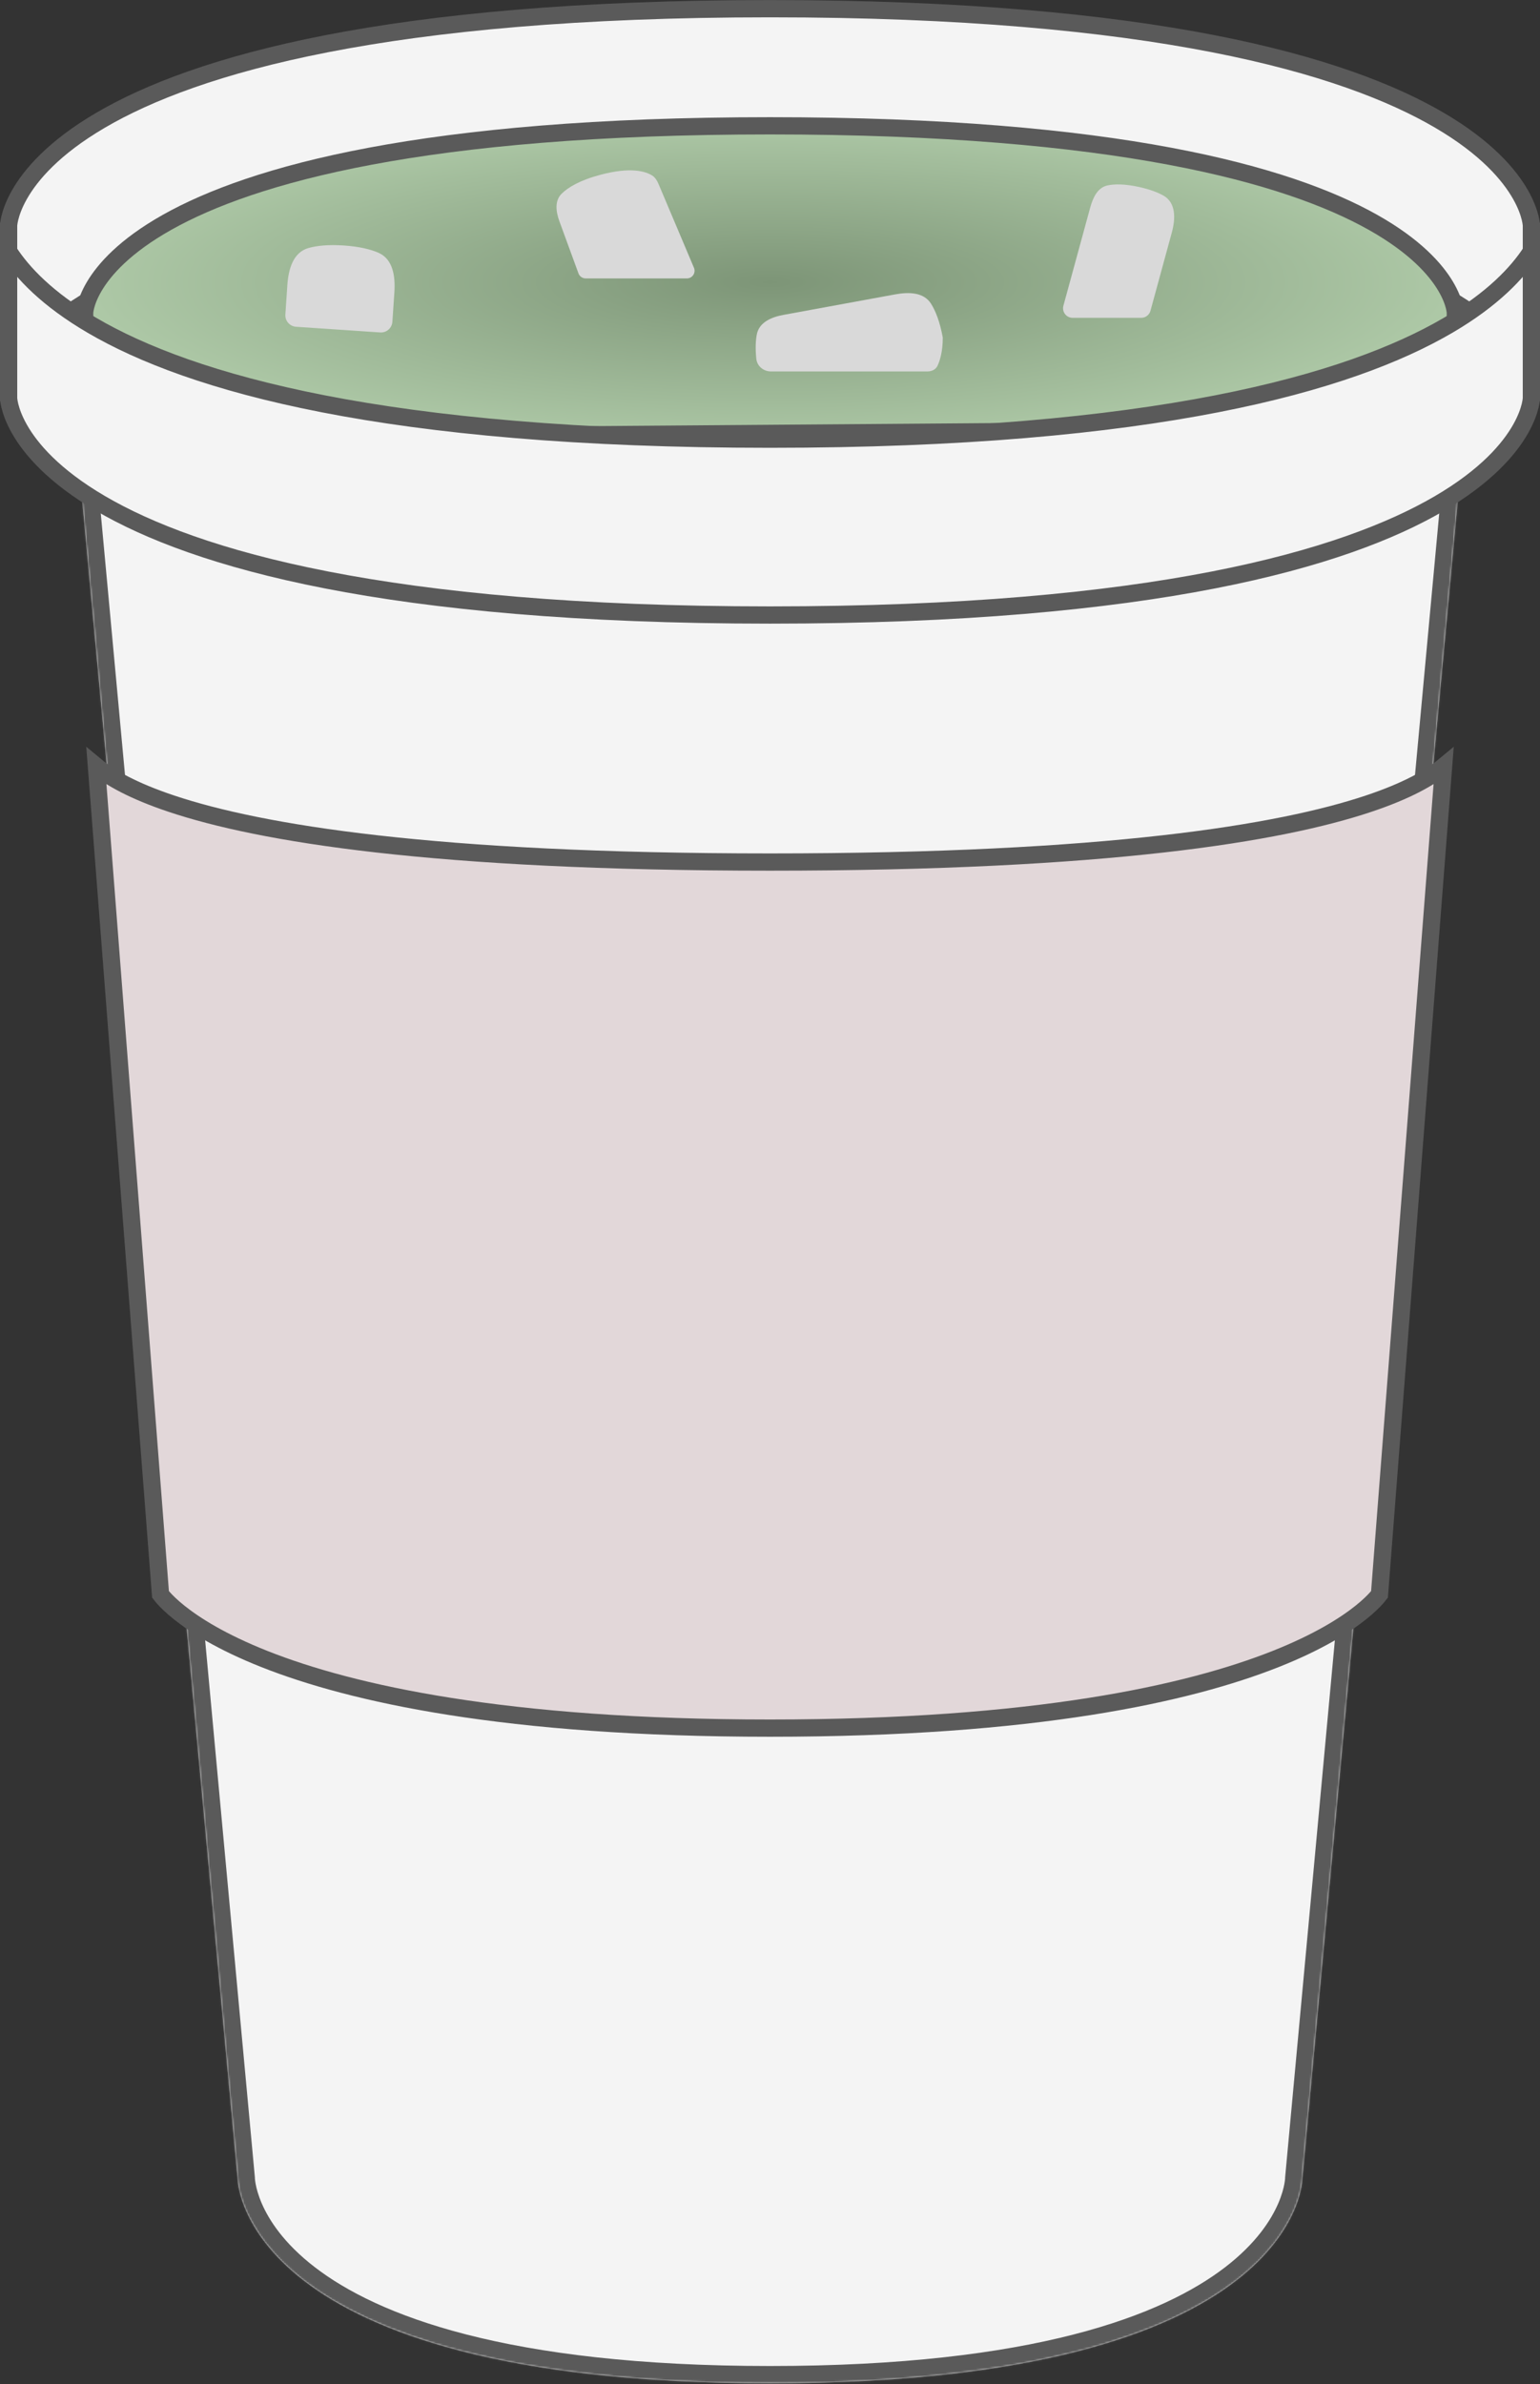 <svg width="804" height="1244" viewBox="0 0 804 1244" fill="none" xmlns="http://www.w3.org/2000/svg">
<rect x="0" y="0" width="804" height="1244" fill="#333333" stroke="none"/>
<mask id="path-1-inside-1_22_648" fill="white">
<path d="M39.704 226.15C39.704 226.15 39.704 308.039 402 308.039C764.297 308.039 764.297 226.15 764.297 226.15L679.926 1136.63C679.926 1136.63 679.926 1243.56 402 1243.56C124.074 1243.56 124.074 1136.63 124.074 1136.63L39.704 226.15Z"/>
</mask>
<path d="M39.704 226.15C39.704 226.15 39.704 308.039 402 308.039C764.297 308.039 764.297 226.15 764.297 226.15L679.926 1136.63C679.926 1136.63 679.926 1243.56 402 1243.56C124.074 1243.56 124.074 1136.63 124.074 1136.63L39.704 226.15Z" fill="#F4F4F4"/>
<path d="M39.704 226.15L48.666 225.319L30.704 226.15H39.704ZM764.297 226.15H773.297L755.335 225.319L764.297 226.15ZM679.926 1136.63L670.965 1135.8L670.926 1136.21V1136.63H679.926ZM124.074 1136.63L133.074 1136.63L133.074 1136.21L133.036 1135.8L124.074 1136.63ZM755.335 225.319L670.965 1135.8L688.888 1137.46L773.258 226.98L755.335 225.319ZM133.036 1135.8L48.666 225.319L30.742 226.98L115.113 1137.46L133.036 1135.8ZM679.926 1136.63C670.926 1136.63 670.926 1136.62 670.926 1136.61C670.926 1136.6 670.926 1136.59 670.926 1136.59C670.926 1136.57 670.927 1136.56 670.927 1136.56C670.927 1136.54 670.927 1136.53 670.927 1136.52C670.927 1136.51 670.927 1136.52 670.926 1136.56C670.923 1136.63 670.914 1136.8 670.892 1137.05C670.848 1137.56 670.75 1138.42 670.535 1139.58C670.105 1141.9 669.205 1145.42 667.325 1149.76C663.592 1158.38 655.862 1170.52 639.697 1182.96C607.214 1207.96 540.061 1234.56 402 1234.56V1252.56C541.866 1252.56 613.676 1225.69 650.674 1197.23C669.25 1182.93 678.891 1168.34 683.842 1156.91C686.305 1151.23 687.577 1146.4 688.232 1142.87C688.56 1141.1 688.733 1139.66 688.825 1138.61C688.871 1138.08 688.896 1137.64 688.91 1137.31C688.917 1137.15 688.921 1137.01 688.923 1136.89C688.925 1136.83 688.925 1136.78 688.926 1136.74C688.926 1136.72 688.926 1136.7 688.926 1136.68C688.926 1136.67 688.926 1136.66 688.926 1136.65C688.926 1136.64 688.926 1136.63 679.926 1136.63ZM402 1234.56C263.94 1234.56 196.787 1207.96 164.304 1182.96C148.139 1170.52 140.409 1158.38 136.675 1149.76C134.796 1145.42 133.896 1141.9 133.466 1139.58C133.251 1138.42 133.153 1137.56 133.109 1137.05C133.087 1136.8 133.078 1136.63 133.075 1136.56C133.074 1136.52 133.073 1136.51 133.074 1136.52C133.074 1136.53 133.074 1136.54 133.074 1136.56C133.074 1136.56 133.074 1136.57 133.074 1136.59C133.074 1136.59 133.074 1136.6 133.074 1136.61C133.074 1136.62 133.074 1136.63 124.074 1136.63C115.074 1136.63 115.074 1136.64 115.075 1136.65C115.075 1136.66 115.075 1136.67 115.075 1136.68C115.075 1136.7 115.075 1136.72 115.075 1136.74C115.076 1136.78 115.076 1136.83 115.077 1136.89C115.08 1137.01 115.084 1137.15 115.091 1137.31C115.105 1137.64 115.13 1138.08 115.176 1138.61C115.268 1139.66 115.441 1141.1 115.769 1142.87C116.424 1146.4 117.696 1151.23 120.159 1156.91C125.11 1168.34 134.75 1182.93 153.327 1197.23C190.325 1225.69 262.135 1252.56 402 1252.56V1234.56ZM39.704 226.15C30.704 226.15 30.704 226.17 30.704 226.19C30.704 226.197 30.704 226.217 30.704 226.232C30.705 226.26 30.705 226.29 30.706 226.322C30.707 226.384 30.709 226.452 30.711 226.525C30.716 226.671 30.725 226.838 30.738 227.025C30.765 227.4 30.811 227.854 30.889 228.383C31.045 229.441 31.327 230.789 31.83 232.381C32.841 235.578 34.712 239.663 38.121 244.286C44.933 253.524 57.649 264.611 81.284 275.295C128.335 296.565 220.455 317.039 402 317.039V299.039C221.249 299.039 132.221 278.568 88.698 258.893C67.046 249.105 57.119 239.721 52.609 233.604C50.357 230.55 49.398 228.237 48.993 226.957C48.789 226.309 48.717 225.898 48.696 225.756C48.686 225.685 48.688 225.68 48.692 225.744C48.695 225.776 48.698 225.826 48.7 225.893C48.701 225.927 48.702 225.965 48.703 226.008C48.703 226.029 48.704 226.052 48.704 226.076C48.704 226.087 48.704 226.106 48.704 226.112C48.704 226.131 48.704 226.15 39.704 226.15ZM402 317.039C583.546 317.039 675.666 296.565 722.717 275.295C746.352 264.611 759.068 253.524 765.879 244.286C769.288 239.663 771.16 235.578 772.171 232.381C772.674 230.789 772.956 229.441 773.112 228.383C773.19 227.854 773.236 227.4 773.263 227.025C773.276 226.838 773.285 226.671 773.29 226.525C773.292 226.452 773.294 226.384 773.295 226.322C773.296 226.29 773.296 226.26 773.296 226.232C773.296 226.217 773.297 226.197 773.297 226.19C773.297 226.17 773.297 226.15 764.297 226.15C755.297 226.15 755.297 226.131 755.297 226.112C755.297 226.106 755.297 226.087 755.297 226.076C755.297 226.052 755.298 226.029 755.298 226.008C755.299 225.965 755.3 225.927 755.301 225.893C755.303 225.826 755.306 225.776 755.308 225.744C755.313 225.68 755.315 225.685 755.305 225.756C755.284 225.898 755.212 226.309 755.007 226.957C754.603 228.237 753.644 230.55 751.392 233.604C746.882 239.721 736.955 249.105 715.302 258.893C671.779 278.568 582.751 299.039 402 299.039V317.039Z" fill="#5A5A5A" mask="url(#path-1-inside-1_22_648)"/>
<path d="M714.338 419.405C734.662 412.629 746.611 405.735 753.664 399.895L720.203 831.95C719.879 832.371 719.408 832.953 718.766 833.677C717.176 835.467 714.533 838.13 710.463 841.382C702.324 847.883 688.455 856.756 665.863 865.698C620.65 883.593 540.61 901.723 402 901.723C263.391 901.723 183.35 883.593 138.138 865.698C115.546 856.756 101.677 847.883 93.538 841.382C89.468 838.13 86.825 835.467 85.235 833.677C84.593 832.953 84.122 832.371 83.798 831.95L50.337 399.895C57.39 405.735 69.339 412.629 89.663 419.405C135.61 434.724 225.524 449.809 402 449.809C578.477 449.809 668.391 434.724 714.338 419.405Z" fill="#E2D7D9" stroke="#5A5A5A" stroke-width="9"/>
<path d="M4.5 117.693V194.298C11.752 183.06 24.748 169.307 47.977 155.714C99.252 125.709 200.708 96.287 402 96.287C603.292 96.287 704.748 125.709 756.023 155.714C779.252 169.307 792.248 183.06 799.5 194.298V117.693C799.5 117.674 799.498 117.634 799.495 117.571C799.487 117.433 799.47 117.19 799.431 116.849C799.353 116.166 799.189 115.09 798.843 113.674C798.153 110.846 796.733 106.644 793.809 101.509C787.973 91.264 776.022 77.097 751.477 62.733C702.252 33.927 602.708 4.538 402 4.538C201.292 4.538 101.748 33.927 52.523 62.733C27.978 77.097 16.027 91.264 10.191 101.509C7.267 106.644 5.847 110.846 5.157 113.674C4.811 115.09 4.647 116.166 4.569 116.849C4.53 117.19 4.513 117.433 4.505 117.571C4.502 117.634 4.501 117.675 4.5 117.693ZM799.5 117.697L799.5 117.7C799.5 117.706 799.5 117.705 799.5 117.697Z" fill="#F4F4F4" stroke="#5A5A5A" stroke-width="9"/>
<path d="M44.207 163.004C44.205 163.04 44.204 163.065 44.203 163.08V228.856L759.796 223.424V163.079C759.795 163.065 759.794 163.04 759.792 163.004C759.786 162.9 759.772 162.704 759.739 162.424C759.672 161.864 759.53 160.963 759.227 159.768C758.621 157.384 757.367 153.806 754.764 149.413C749.569 140.648 738.876 128.432 716.803 116.016C672.52 91.109 582.873 65.65 401.999 65.65C221.126 65.65 131.479 91.109 87.196 116.016C65.123 128.432 54.43 140.648 49.235 149.413C46.632 153.806 45.378 157.384 44.772 159.768C44.469 160.963 44.327 161.864 44.26 162.424C44.227 162.704 44.213 162.9 44.207 163.004Z" fill="url(#paint0_radial_22_648)" stroke="#5A5A5A" stroke-width="9"/>
<path d="M4.5 207.754V131.149C11.752 142.387 24.748 156.14 47.977 169.734C99.252 199.739 200.708 229.161 402 229.161C603.292 229.161 704.748 199.739 756.023 169.734C779.252 156.14 792.248 142.387 799.5 131.149V207.754C799.499 207.772 799.498 207.813 799.495 207.876C799.487 208.014 799.47 208.257 799.431 208.598C799.353 209.281 799.189 210.358 798.843 211.774C798.153 214.601 796.733 218.803 793.809 223.938C787.973 234.183 776.022 248.351 751.477 262.714C702.252 291.52 602.708 320.909 402 320.909C201.292 320.909 101.748 291.52 52.523 262.714C27.978 248.351 16.027 234.183 10.191 223.938C7.267 218.803 5.847 214.601 5.157 211.774C4.811 210.358 4.647 209.281 4.569 208.598C4.53 208.257 4.513 208.014 4.505 207.876C4.502 207.813 4.501 207.772 4.5 207.754ZM4.5 207.748L4.5 207.75C4.5 207.742 4.5 207.742 4.5 207.748Z" fill="#F4F4F4" stroke="#5A5A5A" stroke-width="9"/>
<path d="M150.022 148.771C150.586 140.42 153.042 131.645 161.105 129.401C165.336 128.224 171.251 127.532 179.483 128.088C187.716 128.644 193.484 130.126 197.517 131.862C205.206 135.17 206.458 144.196 205.894 152.547L204.857 167.889C204.634 171.196 201.773 173.695 198.466 173.471L154.567 170.505C151.26 170.281 148.761 167.42 148.985 164.114L150.022 148.771Z" fill="#D9D9D9"/>
<path d="M292.066 115.497C290.217 110.446 289.451 104.703 293.322 100.97C296.627 97.783 302.623 94.072 313.502 91.186C329.335 86.985 337.052 89.428 340.458 91.556C342.247 92.674 343.222 94.62 344.044 96.563L362.298 139.716C363.414 142.353 361.478 145.274 358.614 145.274L305.761 145.274C304.082 145.274 302.582 144.226 302.005 142.649L292.066 115.497Z" fill="#D9D9D9"/>
<path d="M467.358 153.605C474.441 152.306 482.268 152.409 486.097 158.509C488.376 162.139 490.656 167.681 492.206 176.135C492.206 183.428 490.73 188.149 489.459 190.863C488.518 192.87 486.396 193.817 484.179 193.817L413.361 193.817C413.361 193.817 407.799 193.817 402.473 193.817C398.611 193.817 395.242 191.053 394.85 187.211C394.291 181.728 394.522 177.611 395.105 174.54C396.307 168.205 402.657 165.473 409 164.31L467.358 153.605Z" fill="#D9D9D9"/>
<path d="M569.142 108.421C570.57 103.19 572.986 97.833 578.295 96.734C581.869 95.993 587.134 95.896 594.779 97.587C600.337 98.817 604.355 100.372 607.26 101.967C613.938 105.634 613.8 113.931 611.794 121.28L600.632 162.162C600.038 164.337 598.062 165.845 595.808 165.845L560.004 165.845C556.706 165.845 554.312 162.709 555.181 159.528L569.142 108.421Z" fill="#D9D9D9"/>
<defs>
<radialGradient id="paint0_radial_22_648" cx="0" cy="0" r="1" gradientUnits="userSpaceOnUse" gradientTransform="translate(401.999 147.27) rotate(180) scale(362.296 86.12)">
<stop stop-color="#7D9577"/>
<stop offset="1" stop-color="#AEC9A7"/>
</radialGradient>
</defs>
</svg>

